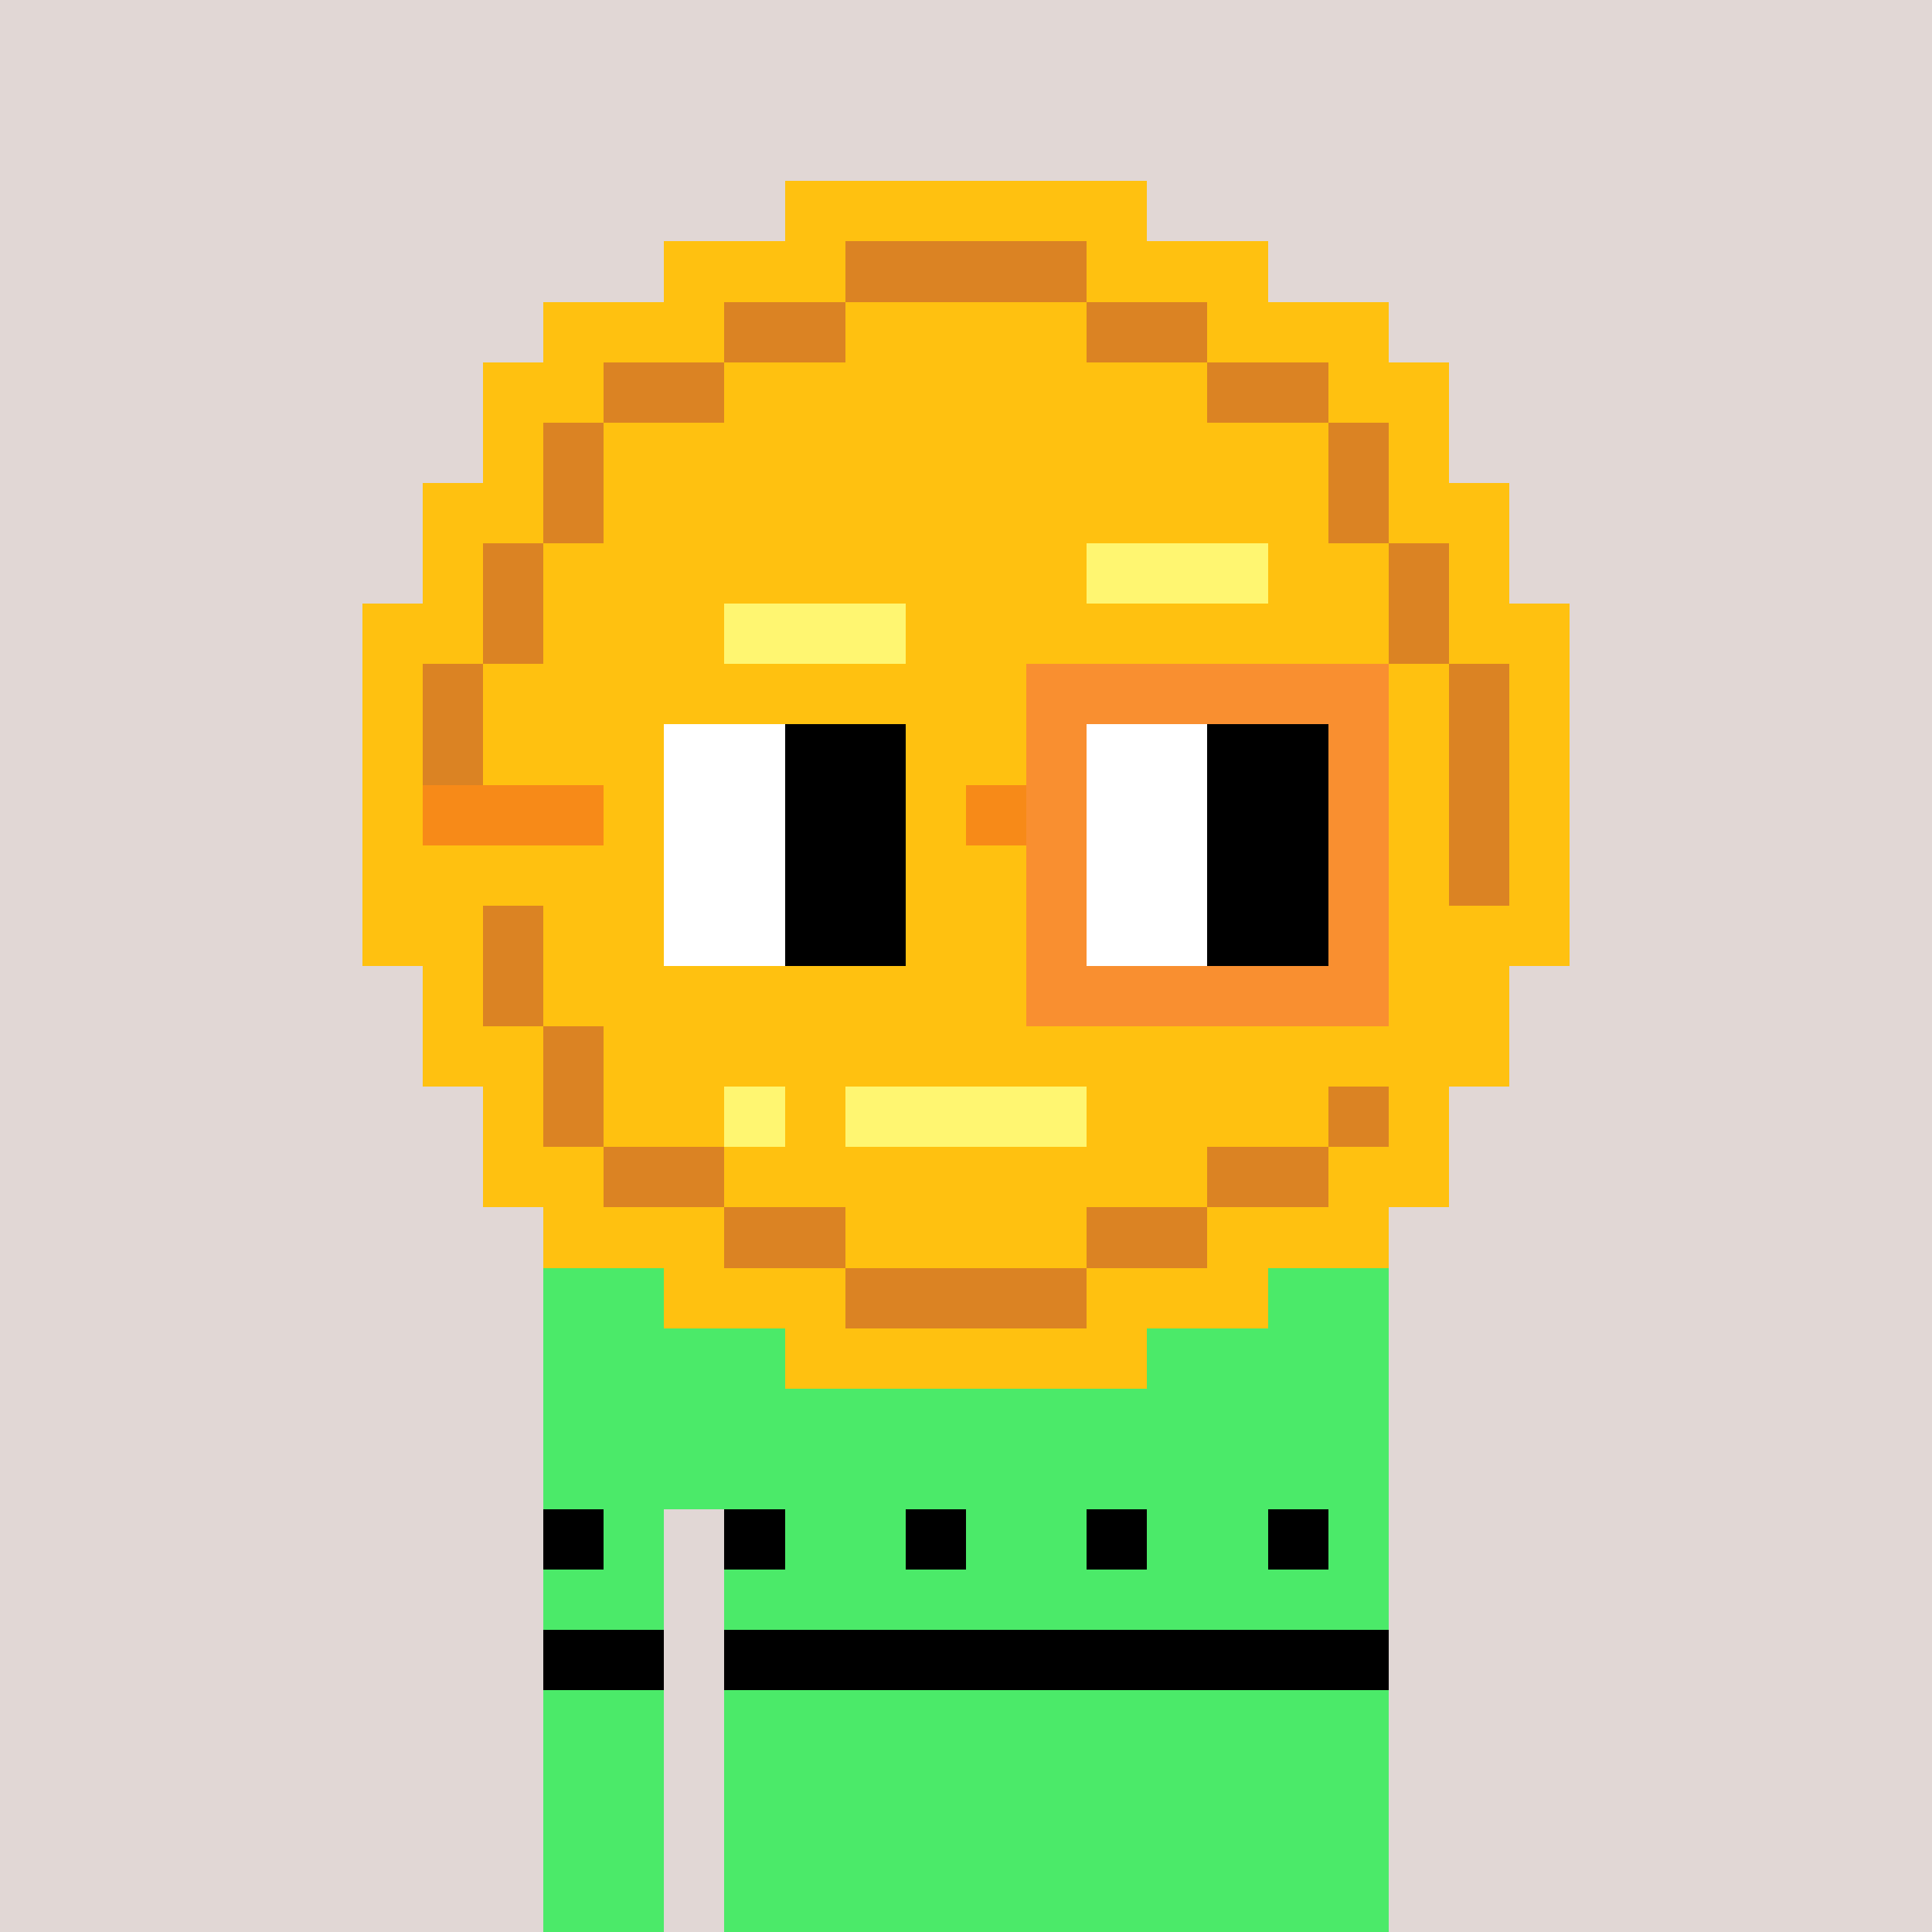 <svg width="320" height="320" viewBox="0 0 320 320" xmlns="http://www.w3.org/2000/svg" shape-rendering="crispEdges"><rect width="100%" height="100%" fill="#e1d7d5" /><rect width="140" height="10" x="90" y="210" fill="#4bea69" /><rect width="140" height="10" x="90" y="220" fill="#4bea69" /><rect width="140" height="10" x="90" y="230" fill="#4bea69" /><rect width="140" height="10" x="90" y="240" fill="#4bea69" /><rect width="20" height="10" x="90" y="250" fill="#4bea69" /><rect width="110" height="10" x="120" y="250" fill="#4bea69" /><rect width="20" height="10" x="90" y="260" fill="#4bea69" /><rect width="110" height="10" x="120" y="260" fill="#4bea69" /><rect width="20" height="10" x="90" y="270" fill="#4bea69" /><rect width="110" height="10" x="120" y="270" fill="#4bea69" /><rect width="20" height="10" x="90" y="280" fill="#4bea69" /><rect width="110" height="10" x="120" y="280" fill="#4bea69" /><rect width="20" height="10" x="90" y="290" fill="#4bea69" /><rect width="110" height="10" x="120" y="290" fill="#4bea69" /><rect width="20" height="10" x="90" y="300" fill="#4bea69" /><rect width="110" height="10" x="120" y="300" fill="#4bea69" /><rect width="20" height="10" x="90" y="310" fill="#4bea69" /><rect width="110" height="10" x="120" y="310" fill="#4bea69" /><rect width="10" height="10" x="90" y="250" fill="#000000" /><rect width="10" height="10" x="120" y="250" fill="#000000" /><rect width="10" height="10" x="150" y="250" fill="#000000" /><rect width="10" height="10" x="180" y="250" fill="#000000" /><rect width="10" height="10" x="210" y="250" fill="#000000" /><rect width="20" height="10" x="90" y="270" fill="#000000" /><rect width="110" height="10" x="120" y="270" fill="#000000" /><rect width="60" height="10" x="130" y="30" fill="#ffc110" /><rect width="30" height="10" x="110" y="40" fill="#ffc110" /><rect width="40" height="10" x="140" y="40" fill="#db8323" /><rect width="30" height="10" x="180" y="40" fill="#ffc110" /><rect width="30" height="10" x="90" y="50" fill="#ffc110" /><rect width="20" height="10" x="120" y="50" fill="#db8323" /><rect width="40" height="10" x="140" y="50" fill="#ffc110" /><rect width="20" height="10" x="180" y="50" fill="#db8323" /><rect width="30" height="10" x="200" y="50" fill="#ffc110" /><rect width="20" height="10" x="80" y="60" fill="#ffc110" /><rect width="20" height="10" x="100" y="60" fill="#db8323" /><rect width="80" height="10" x="120" y="60" fill="#ffc110" /><rect width="20" height="10" x="200" y="60" fill="#db8323" /><rect width="20" height="10" x="220" y="60" fill="#ffc110" /><rect width="10" height="10" x="80" y="70" fill="#ffc110" /><rect width="10" height="10" x="90" y="70" fill="#db8323" /><rect width="120" height="10" x="100" y="70" fill="#ffc110" /><rect width="10" height="10" x="220" y="70" fill="#db8323" /><rect width="10" height="10" x="230" y="70" fill="#ffc110" /><rect width="20" height="10" x="70" y="80" fill="#ffc110" /><rect width="10" height="10" x="90" y="80" fill="#db8323" /><rect width="120" height="10" x="100" y="80" fill="#ffc110" /><rect width="10" height="10" x="220" y="80" fill="#db8323" /><rect width="20" height="10" x="230" y="80" fill="#ffc110" /><rect width="10" height="10" x="70" y="90" fill="#ffc110" /><rect width="10" height="10" x="80" y="90" fill="#db8323" /><rect width="90" height="10" x="90" y="90" fill="#ffc110" /><rect width="30" height="10" x="180" y="90" fill="#fff671" /><rect width="20" height="10" x="210" y="90" fill="#ffc110" /><rect width="10" height="10" x="230" y="90" fill="#db8323" /><rect width="10" height="10" x="240" y="90" fill="#ffc110" /><rect width="20" height="10" x="60" y="100" fill="#ffc110" /><rect width="10" height="10" x="80" y="100" fill="#db8323" /><rect width="30" height="10" x="90" y="100" fill="#ffc110" /><rect width="30" height="10" x="120" y="100" fill="#fff671" /><rect width="80" height="10" x="150" y="100" fill="#ffc110" /><rect width="10" height="10" x="230" y="100" fill="#db8323" /><rect width="20" height="10" x="240" y="100" fill="#ffc110" /><rect width="10" height="10" x="60" y="110" fill="#ffc110" /><rect width="10" height="10" x="70" y="110" fill="#db8323" /><rect width="160" height="10" x="80" y="110" fill="#ffc110" /><rect width="10" height="10" x="240" y="110" fill="#db8323" /><rect width="10" height="10" x="250" y="110" fill="#ffc110" /><rect width="10" height="10" x="60" y="120" fill="#ffc110" /><rect width="10" height="10" x="70" y="120" fill="#db8323" /><rect width="160" height="10" x="80" y="120" fill="#ffc110" /><rect width="10" height="10" x="240" y="120" fill="#db8323" /><rect width="10" height="10" x="250" y="120" fill="#ffc110" /><rect width="10" height="10" x="60" y="130" fill="#ffc110" /><rect width="10" height="10" x="70" y="130" fill="#db8323" /><rect width="160" height="10" x="80" y="130" fill="#ffc110" /><rect width="10" height="10" x="240" y="130" fill="#db8323" /><rect width="10" height="10" x="250" y="130" fill="#ffc110" /><rect width="10" height="10" x="60" y="140" fill="#ffc110" /><rect width="10" height="10" x="70" y="140" fill="#db8323" /><rect width="160" height="10" x="80" y="140" fill="#ffc110" /><rect width="10" height="10" x="240" y="140" fill="#db8323" /><rect width="10" height="10" x="250" y="140" fill="#ffc110" /><rect width="20" height="10" x="60" y="150" fill="#ffc110" /><rect width="10" height="10" x="80" y="150" fill="#db8323" /><rect width="170" height="10" x="90" y="150" fill="#ffc110" /><rect width="10" height="10" x="70" y="160" fill="#ffc110" /><rect width="10" height="10" x="80" y="160" fill="#db8323" /><rect width="160" height="10" x="90" y="160" fill="#ffc110" /><rect width="20" height="10" x="70" y="170" fill="#ffc110" /><rect width="10" height="10" x="90" y="170" fill="#db8323" /><rect width="150" height="10" x="100" y="170" fill="#ffc110" /><rect width="10" height="10" x="80" y="180" fill="#ffc110" /><rect width="10" height="10" x="90" y="180" fill="#db8323" /><rect width="20" height="10" x="100" y="180" fill="#ffc110" /><rect width="10" height="10" x="120" y="180" fill="#fff671" /><rect width="10" height="10" x="130" y="180" fill="#ffc110" /><rect width="40" height="10" x="140" y="180" fill="#fff671" /><rect width="40" height="10" x="180" y="180" fill="#ffc110" /><rect width="10" height="10" x="220" y="180" fill="#db8323" /><rect width="10" height="10" x="230" y="180" fill="#ffc110" /><rect width="20" height="10" x="80" y="190" fill="#ffc110" /><rect width="20" height="10" x="100" y="190" fill="#db8323" /><rect width="80" height="10" x="120" y="190" fill="#ffc110" /><rect width="20" height="10" x="200" y="190" fill="#db8323" /><rect width="20" height="10" x="220" y="190" fill="#ffc110" /><rect width="30" height="10" x="90" y="200" fill="#ffc110" /><rect width="20" height="10" x="120" y="200" fill="#db8323" /><rect width="40" height="10" x="140" y="200" fill="#ffc110" /><rect width="20" height="10" x="180" y="200" fill="#db8323" /><rect width="30" height="10" x="200" y="200" fill="#ffc110" /><rect width="30" height="10" x="110" y="210" fill="#ffc110" /><rect width="40" height="10" x="140" y="210" fill="#db8323" /><rect width="30" height="10" x="180" y="210" fill="#ffc110" /><rect width="60" height="10" x="130" y="220" fill="#ffc110" /><rect width="60" height="10" x="100" y="110" fill="#ffc110" /><rect width="60" height="10" x="170" y="110" fill="#f98f30" /><rect width="10" height="10" x="100" y="120" fill="#ffc110" /><rect width="20" height="10" x="110" y="120" fill="#ffffff" /><rect width="20" height="10" x="130" y="120" fill="#000000" /><rect width="10" height="10" x="150" y="120" fill="#ffc110" /><rect width="10" height="10" x="170" y="120" fill="#f98f30" /><rect width="20" height="10" x="180" y="120" fill="#ffffff" /><rect width="20" height="10" x="200" y="120" fill="#000000" /><rect width="10" height="10" x="220" y="120" fill="#f98f30" /><rect width="30" height="10" x="70" y="130" fill="#f78a18" /><rect width="10" height="10" x="100" y="130" fill="#ffc110" /><rect width="20" height="10" x="110" y="130" fill="#ffffff" /><rect width="20" height="10" x="130" y="130" fill="#000000" /><rect width="10" height="10" x="150" y="130" fill="#ffc110" /><rect width="10" height="10" x="160" y="130" fill="#f78a18" /><rect width="10" height="10" x="170" y="130" fill="#f98f30" /><rect width="20" height="10" x="180" y="130" fill="#ffffff" /><rect width="20" height="10" x="200" y="130" fill="#000000" /><rect width="10" height="10" x="220" y="130" fill="#f98f30" /><rect width="10" height="10" x="70" y="140" fill="#ffc110" /><rect width="10" height="10" x="100" y="140" fill="#ffc110" /><rect width="20" height="10" x="110" y="140" fill="#ffffff" /><rect width="20" height="10" x="130" y="140" fill="#000000" /><rect width="10" height="10" x="150" y="140" fill="#ffc110" /><rect width="10" height="10" x="170" y="140" fill="#f98f30" /><rect width="20" height="10" x="180" y="140" fill="#ffffff" /><rect width="20" height="10" x="200" y="140" fill="#000000" /><rect width="10" height="10" x="220" y="140" fill="#f98f30" /><rect width="10" height="10" x="70" y="150" fill="#ffc110" /><rect width="10" height="10" x="100" y="150" fill="#ffc110" /><rect width="20" height="10" x="110" y="150" fill="#ffffff" /><rect width="20" height="10" x="130" y="150" fill="#000000" /><rect width="10" height="10" x="150" y="150" fill="#ffc110" /><rect width="10" height="10" x="170" y="150" fill="#f98f30" /><rect width="20" height="10" x="180" y="150" fill="#ffffff" /><rect width="20" height="10" x="200" y="150" fill="#000000" /><rect width="10" height="10" x="220" y="150" fill="#f98f30" /><rect width="60" height="10" x="100" y="160" fill="#ffc110" /><rect width="60" height="10" x="170" y="160" fill="#f98f30" /></svg>